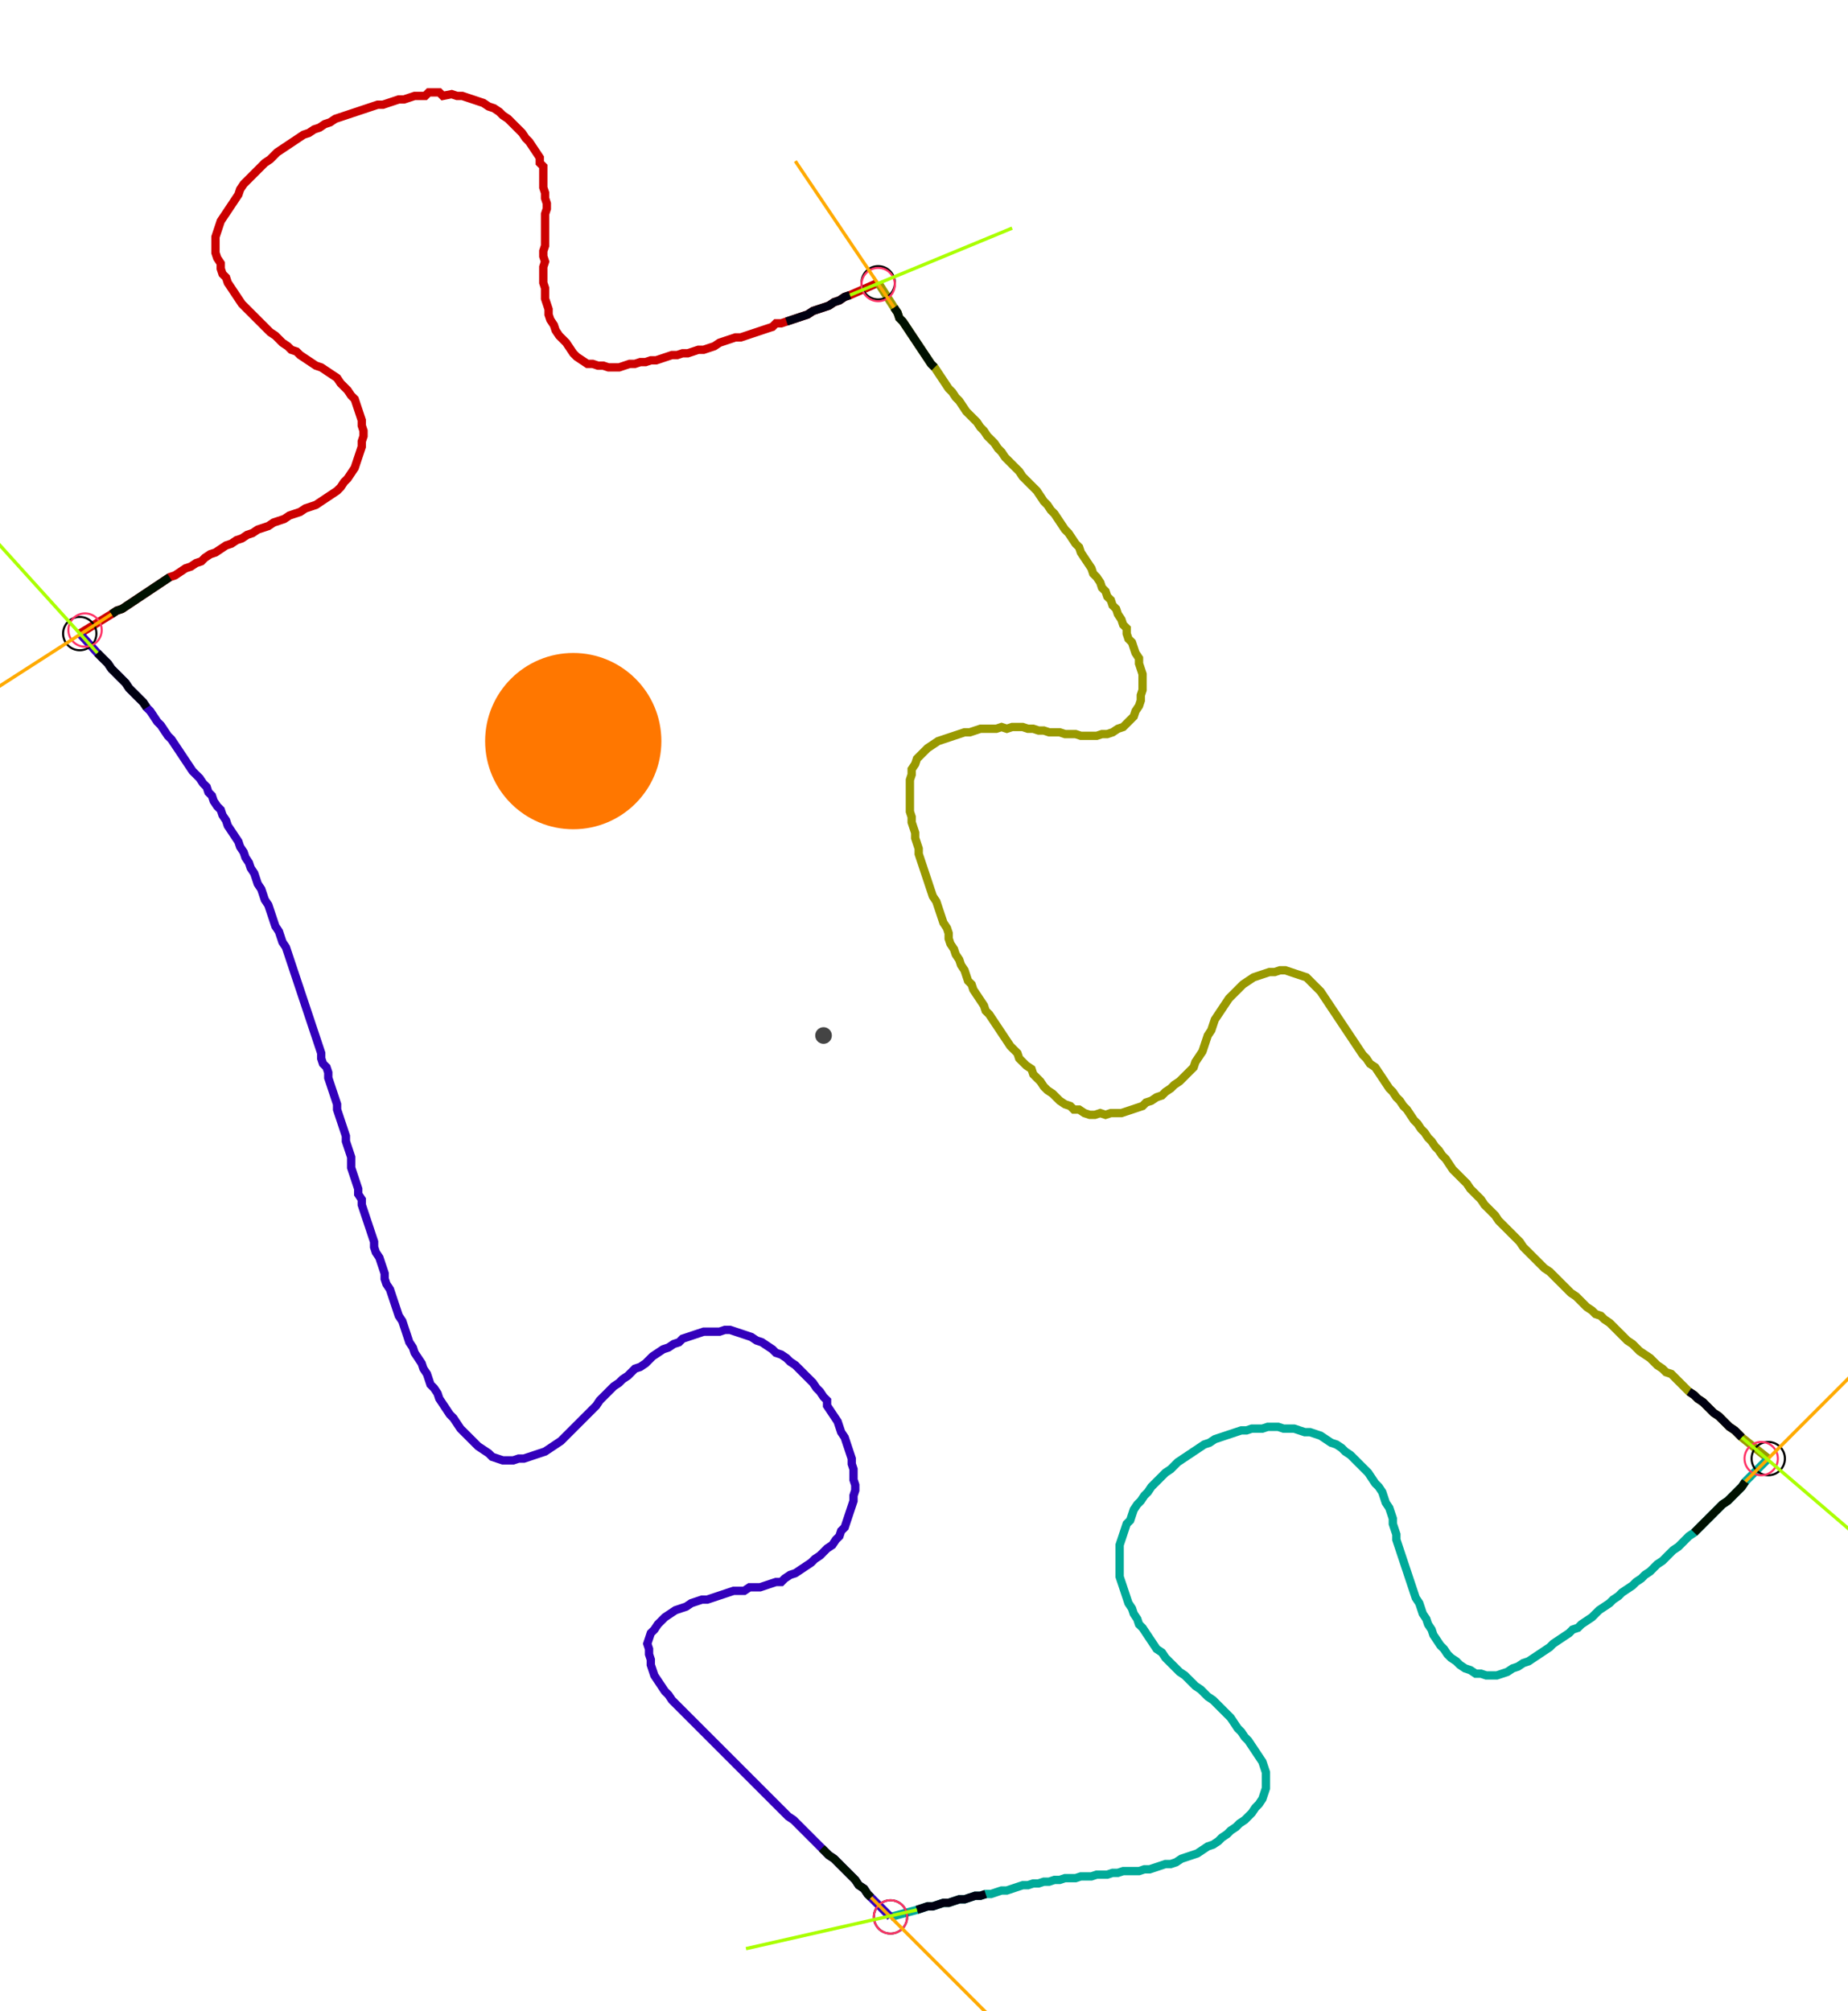 <?xml version="1.0" encoding="UTF-8" standalone="no"?><svg width="605.714" height="659.048" viewBox="-10 -10 221.905 239.683" xmlns="http://www.w3.org/2000/svg" xmlns:xlink="http://www.w3.org/1999/xlink"><polyline points="-0.423,65.185 3.386,62.857 4.021,62.434 4.656,62.222 5.291,61.799 5.926,61.376 6.561,60.952 7.196,60.529 7.831,60.106 8.466,59.683 9.101,59.259 9.735,58.836 10.37,58.413 11.005,58.201 11.64,57.778 12.275,57.354 12.91,57.143 13.545,56.72 14.18,56.508 14.603,56.085 15.238,55.661 15.873,55.45 16.508,55.026 17.143,54.603 17.778,54.392 18.413,53.968 19.048,53.757 19.683,53.333 20.317,53.122 20.952,52.698 21.587,52.487 22.222,52.275 22.857,51.852 23.492,51.64 24.127,51.429 24.762,51.005 25.397,50.794 26.032,50.582 26.667,50.159 27.302,49.947 27.937,49.735 28.571,49.312 29.206,48.889 29.841,48.466 30.476,48.042 30.899,47.619 31.323,46.984 31.746,46.561 32.169,45.926 32.593,45.291 32.804,44.656 33.016,44.021 33.228,43.386 33.439,42.751 33.439,42.116 33.651,41.481 33.651,40.847 33.439,40.212 33.439,39.577 33.228,38.942 33.016,38.307 32.804,37.672 32.593,37.037 32.169,36.614 31.746,35.979 31.323,35.556 30.899,35.132 30.476,34.497 29.841,34.074 29.206,33.651 28.571,33.228 27.937,33.016 27.302,32.593 26.667,32.169 26.032,31.746 25.608,31.323 24.974,31.111 24.55,30.688 23.915,30.265 23.492,29.841 23.069,29.418 22.434,28.995 22.011,28.571 21.587,28.148 21.164,27.725 20.741,27.302 20.317,26.878 19.894,26.455 19.471,26.032 19.048,25.608 18.624,24.974 18.201,24.339 17.778,23.704 17.354,23.069 17.143,22.434 16.72,22.011 16.508,21.376 16.508,20.741 16.085,20.106 15.873,19.471 15.873,18.836 15.873,18.201 15.873,17.566 16.085,16.931 16.296,16.296 16.508,15.661 16.931,15.026 17.354,14.392 17.778,13.757 18.201,13.122 18.624,12.487 18.836,11.852 19.259,11.217 19.683,10.794 20.106,10.37 20.529,9.947 20.952,9.524 21.376,9.101 21.799,8.677 22.434,8.254 22.857,7.831 23.28,7.407 23.915,6.984 24.55,6.561 25.185,6.138 25.82,5.714 26.455,5.291 27.09,5.079 27.725,4.656 28.36,4.444 28.995,4.021 29.63,3.81 30.265,3.386 30.899,3.175 31.534,2.963 32.169,2.751 32.804,2.54 33.439,2.328 34.074,2.116 34.709,1.905 35.344,1.693 35.979,1.693 36.614,1.481 37.249,1.27 37.884,1.058 38.519,1.058 39.153,0.847 39.788,0.635 40.423,0.635 41.058,0.635 41.481,0.212 42.116,0.212 42.751,0.212 43.175,0.635 44.233,0.423 44.868,0.635 45.503,0.635 46.138,0.847 46.772,1.058 47.407,1.27 48.042,1.481 48.677,1.905 49.312,2.116 49.947,2.54 50.37,2.963 51.005,3.386 51.429,3.81 51.852,4.233 52.275,4.656 52.698,5.079 53.122,5.714 53.545,6.138 53.968,6.772 54.392,7.407 54.815,8.042 54.815,8.677 55.238,9.101 55.238,9.735 55.238,10.37 55.238,11.005 55.238,11.64 55.45,12.275 55.45,12.91 55.661,13.545 55.661,14.18 55.45,14.815 55.45,15.45 55.45,16.085 55.45,16.72 55.45,17.354 55.45,17.989 55.45,18.624 55.238,19.259 55.238,19.894 55.45,20.529 55.238,21.164 55.238,21.799 55.238,22.434 55.238,23.069 55.45,23.704 55.45,24.339 55.45,24.974 55.661,25.608 55.873,26.243 55.873,26.878 56.085,27.513 56.508,28.148 56.72,28.783 57.143,29.418 57.566,29.841 57.989,30.265 58.413,30.899 58.836,31.534 59.259,31.958 59.894,32.381 60.529,32.804 61.164,32.804 61.799,33.016 62.434,33.016 63.069,33.228 63.704,33.228 64.339,33.228 64.974,33.016 65.608,32.804 66.243,32.804 66.878,32.593 67.513,32.593 68.148,32.381 68.783,32.381 69.418,32.169 70.053,31.958 70.688,31.746 71.323,31.746 71.958,31.534 72.593,31.534 73.228,31.323 73.862,31.111 74.497,31.111 75.132,30.899 75.767,30.688 76.402,30.265 77.037,30.053 77.672,29.841 78.307,29.63 78.942,29.63 79.577,29.418 80.212,29.206 80.847,28.995 81.481,28.783 82.116,28.571 82.751,28.36 83.175,27.937 83.81,27.937 84.444,27.725 85.079,27.513 85.714,27.302 86.349,27.09 86.984,26.878 87.619,26.455 88.254,26.243 88.889,26.032 89.524,25.82 90.159,25.397 90.794,25.185 91.429,24.762 92.063,24.55 95.45,23.069" style="fill:none; stroke:#cc0000; stroke-width:1.0"  /><polyline points="95.45,23.069 97.354,26.032 97.778,26.667 97.989,27.302 98.413,27.725 98.836,28.36 99.259,28.995 99.683,29.63 100.106,30.265 100.529,30.899 100.952,31.534 101.376,32.169 101.799,32.804 102.222,33.228 102.646,33.862 103.069,34.497 103.492,35.132 103.915,35.767 104.339,36.19 104.762,36.825 105.185,37.249 105.608,37.884 106.032,38.519 106.455,38.942 106.878,39.365 107.302,39.788 107.725,40.423 108.148,40.847 108.571,41.481 108.995,41.905 109.418,42.328 109.841,42.963 110.265,43.386 110.688,44.021 111.111,44.444 111.534,44.868 111.958,45.291 112.381,45.714 112.804,46.349 113.228,46.772 113.651,47.196 114.074,47.619 114.497,48.042 114.921,48.677 115.344,49.312 115.767,49.735 116.19,50.37 116.614,50.794 117.037,51.429 117.46,52.063 117.884,52.698 118.307,53.122 118.73,53.757 119.153,54.392 119.577,54.815 119.788,55.45 120.212,56.085 120.635,56.72 121.058,57.354 121.27,57.989 121.693,58.413 122.116,59.048 122.328,59.683 122.751,60.106 122.963,60.741 123.386,61.164 123.598,61.799 124.021,62.222 124.233,62.857 124.656,63.492 124.868,64.127 125.291,64.55 125.291,65.185 125.503,65.82 125.926,66.243 126.138,66.878 126.349,67.513 126.772,68.148 126.772,68.783 126.984,69.418 127.196,70.053 127.196,70.688 127.196,71.323 127.196,71.958 126.984,72.593 126.984,73.228 126.772,73.862 126.349,74.497 126.138,75.132 125.714,75.556 125.291,75.979 124.868,76.402 124.233,76.614 123.598,77.037 122.963,77.249 122.328,77.249 121.693,77.46 121.058,77.46 120.423,77.46 119.788,77.46 119.153,77.249 118.519,77.249 117.884,77.249 117.249,77.037 116.614,77.037 115.979,77.037 115.344,76.825 114.709,76.825 114.074,76.614 113.439,76.614 112.804,76.402 112.169,76.402 111.534,76.402 110.899,76.614 110.265,76.402 109.63,76.614 108.995,76.614 108.36,76.614 107.725,76.614 107.09,76.825 106.455,77.037 105.82,77.037 105.185,77.249 104.55,77.46 103.915,77.672 103.28,77.884 102.646,78.095 102.011,78.519 101.376,78.942 100.952,79.365 100.529,79.788 100.106,80.212 99.894,80.847 99.471,81.481 99.471,82.116 99.259,82.751 99.259,83.386 99.259,84.021 99.259,84.656 99.259,85.291 99.259,85.926 99.259,86.561 99.471,87.196 99.471,87.831 99.683,88.466 99.894,89.101 99.894,89.735 100.106,90.37 100.317,91.005 100.317,91.64 100.529,92.275 100.741,92.91 100.952,93.545 101.164,94.18 101.376,94.815 101.587,95.45 101.799,96.085 102.011,96.72 102.434,97.354 102.646,97.989 102.857,98.624 103.069,99.259 103.28,99.894 103.704,100.529 103.915,101.164 103.915,101.799 104.127,102.434 104.55,103.069 104.762,103.704 105.185,104.339 105.397,104.974 105.82,105.608 106.032,106.243 106.243,106.878 106.667,107.302 106.878,107.937 107.302,108.571 107.725,109.206 108.148,109.841 108.36,110.476 108.783,110.899 109.206,111.534 109.63,112.169 110.053,112.804 110.476,113.439 110.899,114.074 111.323,114.709 111.746,115.132 112.169,115.556 112.381,116.19 112.804,116.614 113.228,117.037 113.862,117.46 114.074,118.095 114.497,118.519 114.921,118.942 115.344,119.577 115.767,120 116.402,120.423 116.825,120.847 117.249,121.27 117.884,121.693 118.519,121.905 118.942,122.328 119.577,122.328 120.212,122.751 120.847,122.963 121.481,122.963 122.116,122.751 122.751,122.963 123.386,122.751 124.021,122.751 124.656,122.751 125.291,122.54 125.926,122.328 126.561,122.116 127.196,121.905 127.619,121.481 128.254,121.27 128.889,120.847 129.524,120.635 129.947,120.212 130.582,119.788 131.005,119.365 131.64,118.942 132.063,118.519 132.487,118.095 132.91,117.672 133.333,117.249 133.545,116.614 133.968,115.979 134.392,115.344 134.603,114.709 134.815,114.074 135.026,113.439 135.45,112.804 135.661,112.169 135.873,111.534 136.296,110.899 136.72,110.265 137.143,109.63 137.566,108.995 137.989,108.571 138.413,108.148 138.836,107.725 139.259,107.302 139.894,106.878 140.529,106.455 141.164,106.243 141.799,106.032 142.434,105.82 143.069,105.82 143.704,105.608 144.339,105.608 144.974,105.82 145.608,106.032 146.243,106.243 146.878,106.455 147.302,106.878 147.725,107.302 148.148,107.725 148.571,108.148 148.995,108.783 149.418,109.418 149.841,110.053 150.265,110.688 150.688,111.323 151.111,111.958 151.534,112.593 151.958,113.228 152.381,113.862 152.804,114.497 153.228,115.132 153.651,115.767 154.074,116.19 154.497,116.825 155.132,117.249 155.556,117.884 155.979,118.519 156.402,119.153 156.825,119.788 157.249,120.212 157.672,120.847 158.095,121.27 158.519,121.905 158.942,122.328 159.365,122.963 159.788,123.598 160.212,124.021 160.635,124.656 161.058,125.079 161.481,125.714 161.905,126.138 162.328,126.772 162.751,127.196 163.175,127.831 163.598,128.254 164.021,128.889 164.444,129.524 164.868,129.947 165.291,130.37 165.714,130.794 166.138,131.217 166.561,131.852 166.984,132.275 167.407,132.698 167.831,133.122 168.254,133.757 168.677,134.18 169.101,134.603 169.524,135.026 169.947,135.661 170.37,136.085 170.794,136.508 171.217,136.931 171.64,137.354 172.063,137.778 172.487,138.201 172.91,138.836 173.333,139.259 173.757,139.683 174.18,140.106 174.603,140.529 175.026,140.952 175.45,141.376 176.085,141.799 176.508,142.222 176.931,142.646 177.354,143.069 177.778,143.492 178.201,143.915 178.624,144.339 179.259,144.762 179.683,145.185 180.106,145.608 180.529,146.032 181.164,146.455 181.587,146.878 182.222,147.09 182.646,147.513 183.28,147.937 183.704,148.36 184.127,148.783 184.55,149.206 184.974,149.63 185.397,150.053 186.032,150.476 186.455,150.899 186.878,151.323 187.513,151.746 188.148,152.169 188.571,152.593 188.995,153.016 189.63,153.439 190.053,153.862 190.688,154.074 191.111,154.497 191.534,154.921 191.958,155.344 192.381,155.767 192.804,156.19 193.439,156.614 193.862,157.037 194.497,157.46 194.921,157.884 195.344,158.307 195.767,158.73 196.402,159.153 196.825,159.577 197.249,160.0 197.672,160.423 198.307,160.847 198.73,161.27 199.153,161.693 202.328,164.233" style="fill:none; stroke:#999900; stroke-width:1.0"  /><polyline points="202.328,164.233 199.577,166.984 199.153,167.619 198.73,168.042 198.307,168.466 197.884,168.889 197.46,169.312 196.825,169.735 196.402,170.159 195.979,170.582 195.556,171.005 195.132,171.429 194.709,171.852 194.286,172.275 193.862,172.698 193.439,173.122 192.804,173.545 192.381,173.968 191.958,174.392 191.534,174.815 190.899,175.238 190.476,175.661 190.053,176.085 189.63,176.508 188.995,176.931 188.571,177.354 188.148,177.778 187.513,178.201 187.09,178.624 186.455,179.048 186.032,179.471 185.397,179.894 184.762,180.317 184.339,180.741 183.704,181.164 183.28,181.587 182.646,182.011 182.011,182.434 181.587,182.857 181.164,183.28 180.529,183.704 179.894,184.127 179.471,184.55 178.836,184.762 178.413,185.185 177.778,185.608 177.143,186.032 176.508,186.455 176.085,186.878 175.45,187.302 174.815,187.725 174.18,188.148 173.545,188.571 172.91,188.783 172.275,189.206 171.64,189.418 171.005,189.841 170.37,190.053 169.735,190.265 169.101,190.265 168.466,190.265 167.831,190.053 167.196,190.053 166.561,189.63 165.926,189.418 165.291,188.995 164.868,188.571 164.233,188.148 163.81,187.725 163.386,187.09 162.963,186.667 162.54,186.032 162.116,185.397 161.905,184.762 161.481,184.127 161.27,183.492 160.847,182.857 160.635,182.222 160.423,181.587 160.0,180.952 159.788,180.317 159.577,179.683 159.365,179.048 159.153,178.413 158.942,177.778 158.73,177.143 158.519,176.508 158.307,175.873 158.095,175.238 157.884,174.603 157.672,173.968 157.672,173.333 157.46,172.698 157.249,172.063 157.249,171.429 157.037,170.794 156.825,170.159 156.402,169.524 156.19,168.889 155.979,168.254 155.556,167.619 155.132,167.196 154.709,166.561 154.286,165.926 153.862,165.503 153.439,165.079 153.016,164.656 152.593,164.233 152.169,163.81 151.534,163.386 151.111,162.963 150.476,162.54 149.841,162.328 149.206,161.905 148.571,161.481 147.937,161.27 147.302,161.058 146.667,161.058 146.032,160.847 145.397,160.635 144.762,160.635 144.127,160.635 143.492,160.423 142.857,160.423 142.222,160.423 141.587,160.635 140.952,160.635 140.317,160.635 139.683,160.847 139.048,160.847 138.413,161.058 137.778,161.27 137.143,161.481 136.508,161.693 135.873,161.905 135.238,162.328 134.603,162.54 133.968,162.963 133.333,163.386 132.698,163.81 132.063,164.233 131.429,164.656 131.005,165.079 130.582,165.503 129.947,165.926 129.524,166.349 129.101,166.772 128.677,167.196 128.254,167.619 127.831,168.254 127.407,168.677 126.984,169.312 126.561,169.735 126.138,170.37 125.926,171.005 125.714,171.64 125.291,172.063 125.079,172.698 124.868,173.333 124.656,173.968 124.444,174.603 124.444,175.238 124.444,175.873 124.444,176.508 124.444,177.143 124.444,177.778 124.444,178.413 124.656,179.048 124.868,179.683 125.079,180.317 125.291,180.952 125.503,181.587 125.926,182.222 126.138,182.857 126.561,183.492 126.772,184.127 127.196,184.55 127.619,185.185 128.042,185.82 128.466,186.455 128.889,187.09 129.524,187.513 129.947,188.148 130.37,188.571 130.794,188.995 131.217,189.418 131.64,189.841 132.275,190.265 132.698,190.688 133.122,191.111 133.545,191.534 134.18,191.958 134.603,192.381 135.026,192.804 135.661,193.228 136.085,193.651 136.508,194.074 136.931,194.497 137.354,194.921 137.778,195.344 138.201,195.979 138.624,196.614 139.048,197.037 139.471,197.672 139.894,198.095 140.317,198.73 140.741,199.365 141.164,200 141.587,200.635 141.799,201.27 142.011,201.905 142.011,202.54 142.011,203.175 142.011,203.81 141.799,204.444 141.587,205.079 141.164,205.714 140.741,206.138 140.317,206.772 139.894,207.196 139.471,207.619 138.836,208.042 138.413,208.466 137.778,208.889 137.354,209.312 136.72,209.735 136.296,210.159 135.661,210.582 135.026,210.794 134.392,211.217 133.757,211.64 133.122,211.852 132.487,212.063 131.852,212.275 131.217,212.698 130.582,212.91 129.947,212.91 129.312,213.122 128.677,213.333 128.042,213.545 127.407,213.545 126.772,213.757 126.138,213.757 125.503,213.757 124.868,213.757 124.233,213.968 123.598,213.968 122.963,214.18 122.328,214.18 121.693,214.18 121.058,214.392 120.423,214.392 119.788,214.392 119.153,214.603 118.519,214.603 117.884,214.603 117.249,214.815 116.614,214.815 115.979,215.026 115.344,215.026 114.709,215.238 114.074,215.238 113.439,215.45 112.804,215.45 112.169,215.661 111.534,215.873 110.899,216.085 110.265,216.085 109.63,216.296 108.995,216.508 108.36,216.508 107.725,216.72 107.09,216.72 106.455,216.931 105.82,217.143 105.185,217.143 104.55,217.354 103.915,217.566 103.28,217.566 102.646,217.778 102.011,217.989 101.376,217.989 100.741,218.201 100.106,218.413 96.931,219.259" style="fill:none; stroke:#00aa99; stroke-width:1.0"  /><polyline points="96.931,219.259 94.603,216.931 94.18,216.508 93.757,215.873 93.122,215.45 92.698,214.815 92.275,214.392 91.852,213.968 91.429,213.545 91.005,213.122 90.582,212.698 90.159,212.275 89.524,211.852 89.101,211.429 88.677,211.005 88.254,210.582 87.831,210.159 87.407,209.735 86.984,209.312 86.561,208.889 86.138,208.466 85.714,208.042 85.291,207.619 84.656,207.196 84.233,206.772 83.81,206.349 83.386,205.926 82.963,205.503 82.54,205.079 82.116,204.656 81.693,204.233 81.27,203.81 80.847,203.386 80.423,202.963 80.0,202.54 79.577,202.116 79.153,201.693 78.73,201.27 78.307,200.847 77.884,200.423 77.46,200 77.037,199.577 76.614,199.153 76.19,198.73 75.767,198.307 75.344,197.884 74.921,197.46 74.497,197.037 74.074,196.614 73.651,196.19 73.228,195.767 72.804,195.344 72.381,194.921 71.958,194.497 71.534,194.074 71.111,193.651 70.688,193.228 70.265,192.593 69.841,192.169 69.418,191.534 68.995,190.899 68.571,190.265 68.36,189.63 68.148,188.995 68.148,188.36 67.937,187.725 67.937,187.09 67.725,186.455 67.937,185.82 68.148,185.185 68.571,184.762 68.995,184.127 69.418,183.704 69.841,183.28 70.476,182.857 71.111,182.434 71.746,182.222 72.381,182.011 73.016,181.587 73.651,181.376 74.286,181.164 74.921,181.164 75.556,180.952 76.19,180.741 76.825,180.529 77.46,180.317 78.095,180.106 78.73,180.106 79.365,180.106 80.0,179.683 80.635,179.683 81.27,179.683 81.905,179.471 82.54,179.259 83.175,179.048 83.81,179.048 84.233,178.624 84.868,178.201 85.503,177.989 86.138,177.566 86.772,177.143 87.407,176.72 87.831,176.296 88.466,175.873 88.889,175.45 89.312,175.026 89.947,174.603 90.37,173.968 90.794,173.545 91.005,172.91 91.429,172.487 91.64,171.852 91.852,171.217 92.063,170.582 92.275,169.947 92.487,169.312 92.487,168.677 92.698,168.042 92.698,167.407 92.487,166.772 92.487,166.138 92.487,165.503 92.275,164.868 92.275,164.233 92.063,163.598 91.852,162.963 91.64,162.328 91.429,161.693 91.005,161.058 90.794,160.423 90.582,159.788 90.159,159.153 89.735,158.519 89.312,157.884 89.312,157.249 88.889,156.825 88.466,156.19 88.042,155.767 87.619,155.132 87.196,154.709 86.772,154.286 86.349,153.862 85.926,153.439 85.503,153.016 84.868,152.593 84.444,152.169 83.81,151.746 83.175,151.534 82.751,151.111 82.116,150.688 81.481,150.265 80.847,150.053 80.212,149.63 79.577,149.418 78.942,149.206 78.307,148.995 77.672,148.783 77.037,148.783 76.402,148.995 75.767,148.995 75.132,148.995 74.497,148.995 73.862,149.206 73.228,149.418 72.593,149.63 71.958,149.841 71.534,150.265 70.899,150.476 70.265,150.899 69.63,151.111 68.995,151.534 68.36,151.958 67.937,152.381 67.513,152.804 66.878,153.228 66.243,153.439 65.82,153.862 65.397,154.286 64.762,154.709 64.339,155.132 63.704,155.556 63.28,155.979 62.857,156.402 62.434,156.825 62.011,157.249 61.587,157.884 61.164,158.307 60.741,158.73 60.317,159.153 59.894,159.577 59.471,160.0 59.048,160.423 58.624,160.847 58.201,161.27 57.778,161.693 57.354,162.116 56.72,162.54 56.085,162.963 55.45,163.386 54.815,163.598 54.18,163.81 53.545,164.021 52.91,164.233 52.275,164.233 51.64,164.444 51.005,164.444 50.37,164.444 49.735,164.233 49.101,164.021 48.677,163.598 48.042,163.175 47.407,162.751 46.984,162.328 46.561,161.905 46.138,161.481 45.714,161.058 45.291,160.635 44.868,160.0 44.444,159.365 44.021,158.942 43.598,158.307 43.175,157.672 42.751,157.037 42.54,156.402 42.116,155.767 41.693,155.344 41.481,154.709 41.27,154.074 40.847,153.439 40.635,152.804 40.212,152.169 39.788,151.534 39.577,150.899 39.153,150.265 38.942,149.63 38.73,148.995 38.519,148.36 38.307,147.725 37.884,147.09 37.672,146.455 37.46,145.82 37.249,145.185 37.037,144.55 36.825,143.915 36.402,143.28 36.19,142.646 36.19,142.011 35.979,141.376 35.767,140.741 35.556,140.106 35.132,139.471 34.921,138.836 34.921,138.201 34.709,137.566 34.497,136.931 34.286,136.296 34.074,135.661 33.862,135.026 33.651,134.392 33.439,133.757 33.439,133.122 33.016,132.487 33.016,131.852 32.804,131.217 32.593,130.582 32.381,129.947 32.169,129.312 32.169,128.677 32.169,128.042 31.958,127.407 31.746,126.772 31.534,126.138 31.534,125.503 31.323,124.868 31.111,124.233 30.899,123.598 30.688,122.963 30.476,122.328 30.476,121.693 30.265,121.058 30.053,120.423 29.841,119.788 29.63,119.153 29.418,118.519 29.418,117.884 29.206,117.249 28.783,116.825 28.571,116.19 28.571,115.556 28.36,114.921 28.148,114.286 27.937,113.651 27.725,113.016 27.513,112.381 27.302,111.746 27.09,111.111 26.878,110.476 26.667,109.841 26.455,109.206 26.243,108.571 26.032,107.937 25.82,107.302 25.608,106.667 25.397,106.032 25.185,105.397 24.974,104.762 24.762,104.127 24.55,103.492 24.339,102.857 23.915,102.222 23.704,101.587 23.492,100.952 23.069,100.317 22.857,99.683 22.646,99.048 22.434,98.413 22.222,97.778 21.799,97.143 21.587,96.508 21.376,95.873 20.952,95.238 20.741,94.603 20.529,93.968 20.106,93.333 19.894,92.698 19.471,92.063 19.259,91.429 18.836,90.794 18.624,90.159 18.201,89.524 17.778,88.889 17.354,88.254 17.143,87.619 16.72,86.984 16.508,86.349 16.085,85.926 15.661,85.291 15.45,84.656 15.026,84.233 14.815,83.598 14.392,83.175 13.968,82.54 13.545,82.116 13.122,81.693 12.698,81.058 12.275,80.423 11.852,79.788 11.429,79.153 11.005,78.519 10.582,77.884 10.159,77.46 9.735,76.825 9.312,76.19 8.889,75.767 8.466,75.132 8.042,74.497 7.619,74.074 7.196,73.439 6.772,73.016 6.349,72.593 5.926,72.169 5.503,71.746 5.079,71.111 4.656,70.688 4.233,70.265 3.81,69.841 3.386,69.418 2.963,68.783 2.54,68.36 2.116,67.937 1.693,67.513 -0.423,65.185" style="fill:none; stroke:#3300bb; stroke-width:1.0"  /><circle cx="-0.423" cy="65.185" r="2.0" style="fill:none; stroke:#000000aa; stroke-width:0.25" /><circle cx="95.45" cy="23.069" r="2.0" style="fill:none; stroke:#000000aa; stroke-width:0.25" /><circle cx="202.328" cy="164.233" r="2.0" style="fill:none; stroke:#000000aa; stroke-width:0.25" /><circle cx="96.931" cy="219.259" r="2.0" style="fill:none; stroke:#000000aa; stroke-width:0.25" /><circle cx="0.212" cy="64.762" r="2.0" style="fill:none; stroke:#ff3366aa; stroke-width:0.25" /><circle cx="95.45" cy="23.28" r="2.0" style="fill:none; stroke:#ff3366aa; stroke-width:0.25" /><circle cx="201.481" cy="164.233" r="2.0" style="fill:none; stroke:#ff3366aa; stroke-width:0.25" /><circle cx="96.931" cy="219.259" r="2.0" style="fill:none; stroke:#ff3366aa; stroke-width:0.25" /><polyline points="10.37,58.413 9.735,58.836 9.101,59.259 8.466,59.683 7.831,60.106 7.196,60.529 6.561,60.952 5.926,61.376 5.291,61.799 4.656,62.222 4.021,62.434 3.386,62.857" style="fill:none; stroke:#001100; stroke-width:1.0" /><polyline points="7.619,74.074 7.196,73.439 6.772,73.016 6.349,72.593 5.926,72.169 5.503,71.746 5.079,71.111 4.656,70.688 4.233,70.265 3.81,69.841 3.386,69.418 2.963,68.783 2.54,68.36 2.116,67.937 1.693,67.513" style="fill:none; stroke:#000011; stroke-width:1.0" /><polyline points="102.222,33.228 101.799,32.804 101.376,32.169 100.952,31.534 100.529,30.899 100.106,30.265 99.683,29.63 99.259,28.995 98.836,28.36 98.413,27.725 97.989,27.302 97.778,26.667 97.354,26.032" style="fill:none; stroke:#001100; stroke-width:1.0" /><polyline points="84.444,27.725 85.079,27.513 85.714,27.302 86.349,27.09 86.984,26.878 87.619,26.455 88.254,26.243 88.889,26.032 89.524,25.82 90.159,25.397 90.794,25.185 91.429,24.762 92.063,24.55" style="fill:none; stroke:#000011; stroke-width:1.0" /><polyline points="193.439,173.122 193.862,172.698 194.286,172.275 194.709,171.852 195.132,171.429 195.556,171.005 195.979,170.582 196.402,170.159 196.825,169.735 197.46,169.312 197.884,168.889 198.307,168.466 198.73,168.042 199.153,167.619 199.577,166.984" style="fill:none; stroke:#001100; stroke-width:1.0" /><polyline points="192.804,156.19 193.439,156.614 193.862,157.037 194.497,157.46 194.921,157.884 195.344,158.307 195.767,158.73 196.402,159.153 196.825,159.577 197.249,160.0 197.672,160.423 198.307,160.847 198.73,161.27 199.153,161.693" style="fill:none; stroke:#000011; stroke-width:1.0" /><polyline points="88.677,211.005 89.101,211.429 89.524,211.852 90.159,212.275 90.582,212.698 91.005,213.122 91.429,213.545 91.852,213.968 92.275,214.392 92.698,214.815 93.122,215.45 93.757,215.873 94.18,216.508 94.603,216.931" style="fill:none; stroke:#001100; stroke-width:1.0" /><polyline points="108.36,216.508 107.725,216.72 107.09,216.72 106.455,216.931 105.82,217.143 105.185,217.143 104.55,217.354 103.915,217.566 103.28,217.566 102.646,217.778 102.011,217.989 101.376,217.989 100.741,218.201 100.106,218.413" style="fill:none; stroke:#000011; stroke-width:1.0" /><polyline points="3.386,62.857 -14.392,74.286" style="fill:none; stroke:#ffaa00; stroke-width:0.4" /><polyline points="1.693,67.513 -12.487,51.852" style="fill:none; stroke:#aaff00; stroke-width:0.4" /><polyline points="97.354,26.032 85.503,8.466" style="fill:none; stroke:#ffaa00; stroke-width:0.4" /><polyline points="92.063,24.55 111.534,16.508" style="fill:none; stroke:#aaff00; stroke-width:0.4" /><polyline points="199.577,166.984 214.603,151.958" style="fill:none; stroke:#ffaa00; stroke-width:0.4" /><polyline points="199.153,161.693 215.238,175.45" style="fill:none; stroke:#aaff00; stroke-width:0.4" /><polyline points="94.603,216.931 109.63,231.958" style="fill:none; stroke:#ffaa00; stroke-width:0.4" /><polyline points="100.106,218.413 79.577,223.069" style="fill:none; stroke:#aaff00; stroke-width:0.4" /><circle cx="88.889" cy="113.439" r="1.0" style="fill:#444444; stroke-width:0" /><circle cx="58.836" cy="78.095" r="10.582" style="fill:#ff770022; stroke-width:0" /><circle cx="58.836" cy="78.095" r="1.0" style="fill:#ff7700; stroke-width:0" /></svg>